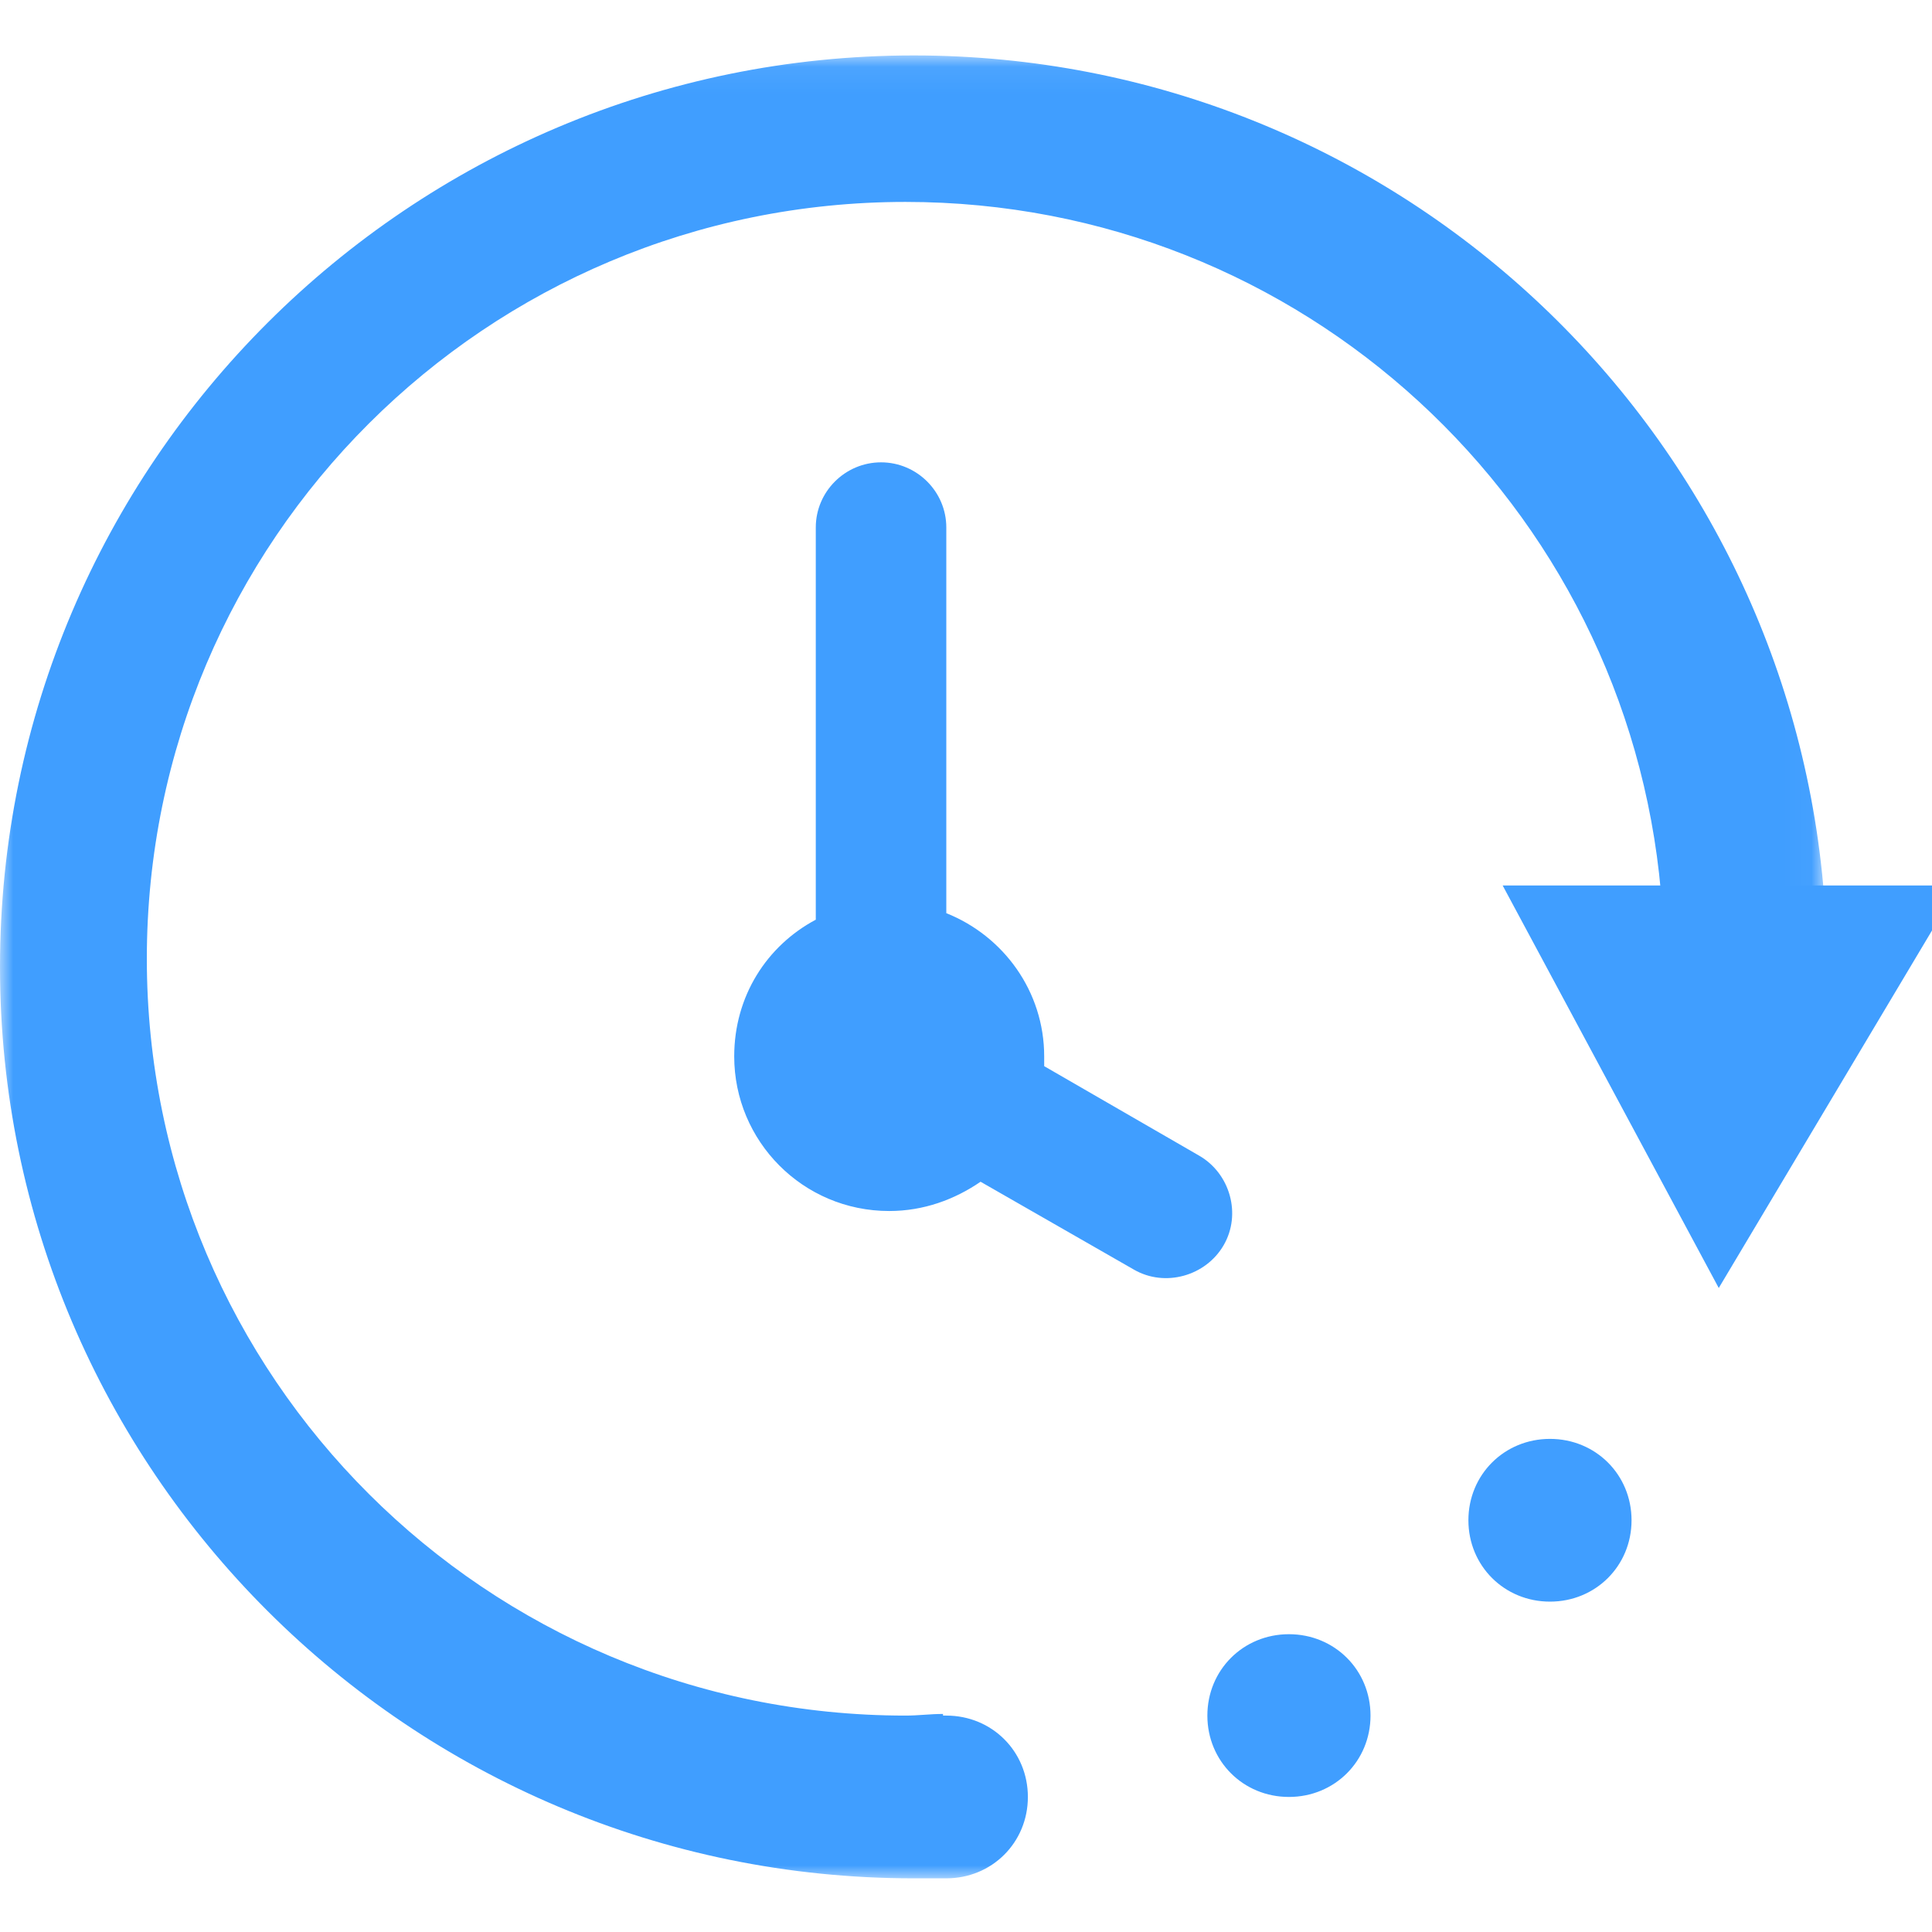 <?xml version="1.0" encoding="UTF-8"?>
<svg width="72px" height="72px" viewBox="0 0 72 72" version="1.1" xmlns="http://www.w3.org/2000/svg" xmlns:xlink="http://www.w3.org/1999/xlink">
    <!-- Generator: Sketch 49.1 (51147) - http://www.bohemiancoding.com/sketch -->
    <title>弹窗 copy</title>
    <desc>Created with Sketch.</desc>
    <defs>
        <polygon id="path-1" points="0.005 0.066 67.978 0.066 67.978 68 0.005 68"></polygon>
    </defs>
    <g id="Page-1" stroke="none" stroke-width="1" fill="none" fill-rule="evenodd">
        <g id="1.4-订单确认-copy-6" transform="translate(-925, -213)">
            <g id="Group-9" transform="translate(925, 213)">
                <g id="dengdaizhifujieguo_fuzhipsd" transform="translate(0, 2)">
                    <g id="Group-4">
                        <mask id="mask-2" fill="white">
                            <use xlink:href="#path-1"></use>
                        </mask>
                        <g id="Clip-2"></g>
                        <path d="M44.691,41.069 L38.914,37.733 L38.914,37.369 C38.914,34.943 37.394,32.881 35.266,32.031 L35.266,17.656 C35.266,16.322 34.171,15.23 32.834,15.23 C31.496,15.23 30.402,16.322 30.402,17.656 L30.402,32.274 C28.577,33.245 27.362,35.125 27.362,37.369 C27.362,40.523 29.915,43.131 33.138,43.131 C34.415,43.131 35.57,42.707 36.543,42.04 L42.258,45.315 C43.413,45.982 44.934,45.558 45.602,44.405 C46.271,43.253 45.846,41.736 44.691,41.069 Z" id="Fill-1" fill="#409EFF" mask="url(#mask-2)"></path>
                        <path d="M48.035,58.902 C46.332,58.902 44.995,60.236 44.995,61.935 C44.995,63.633 46.332,64.967 48.035,64.967 C49.737,64.967 51.075,63.633 51.075,61.935 C51.075,60.236 49.737,58.902 48.035,58.902 Z M34.05,0.066 C15.262,0.066 0,15.291 0,34.033 C0,52.776 15.262,68 34.05,68 L35.266,68 C36.968,68 38.306,66.666 38.306,64.967 C38.306,63.269 36.968,61.935 35.266,61.935 L35.144,61.935 L35.144,61.874 C34.658,61.874 34.232,61.935 33.746,61.935 C18.119,61.935 5.472,49.318 5.472,33.73 C5.472,18.141 18.119,5.525 33.746,5.525 C48.521,5.525 60.621,16.807 61.898,31.243 L67.978,31.364 C66.58,13.835 51.926,0.066 34.05,0.066 Z M57.763,51.623 C56.061,51.623 54.723,52.957 54.723,54.656 C54.723,56.354 56.061,57.688 57.763,57.688 C59.466,57.688 60.803,56.354 60.803,54.656 C60.803,52.957 59.466,51.623 57.763,51.623 Z" id="Fill-3" fill="#409EFF" mask="url(#mask-2)"></path>
                    </g>
                    <polygon id="Fill-5" fill="#409EFF" points="56 31 64.053 46 73 31"></polygon>
                </g>
            </g>
        </g>
    </g>
</svg>